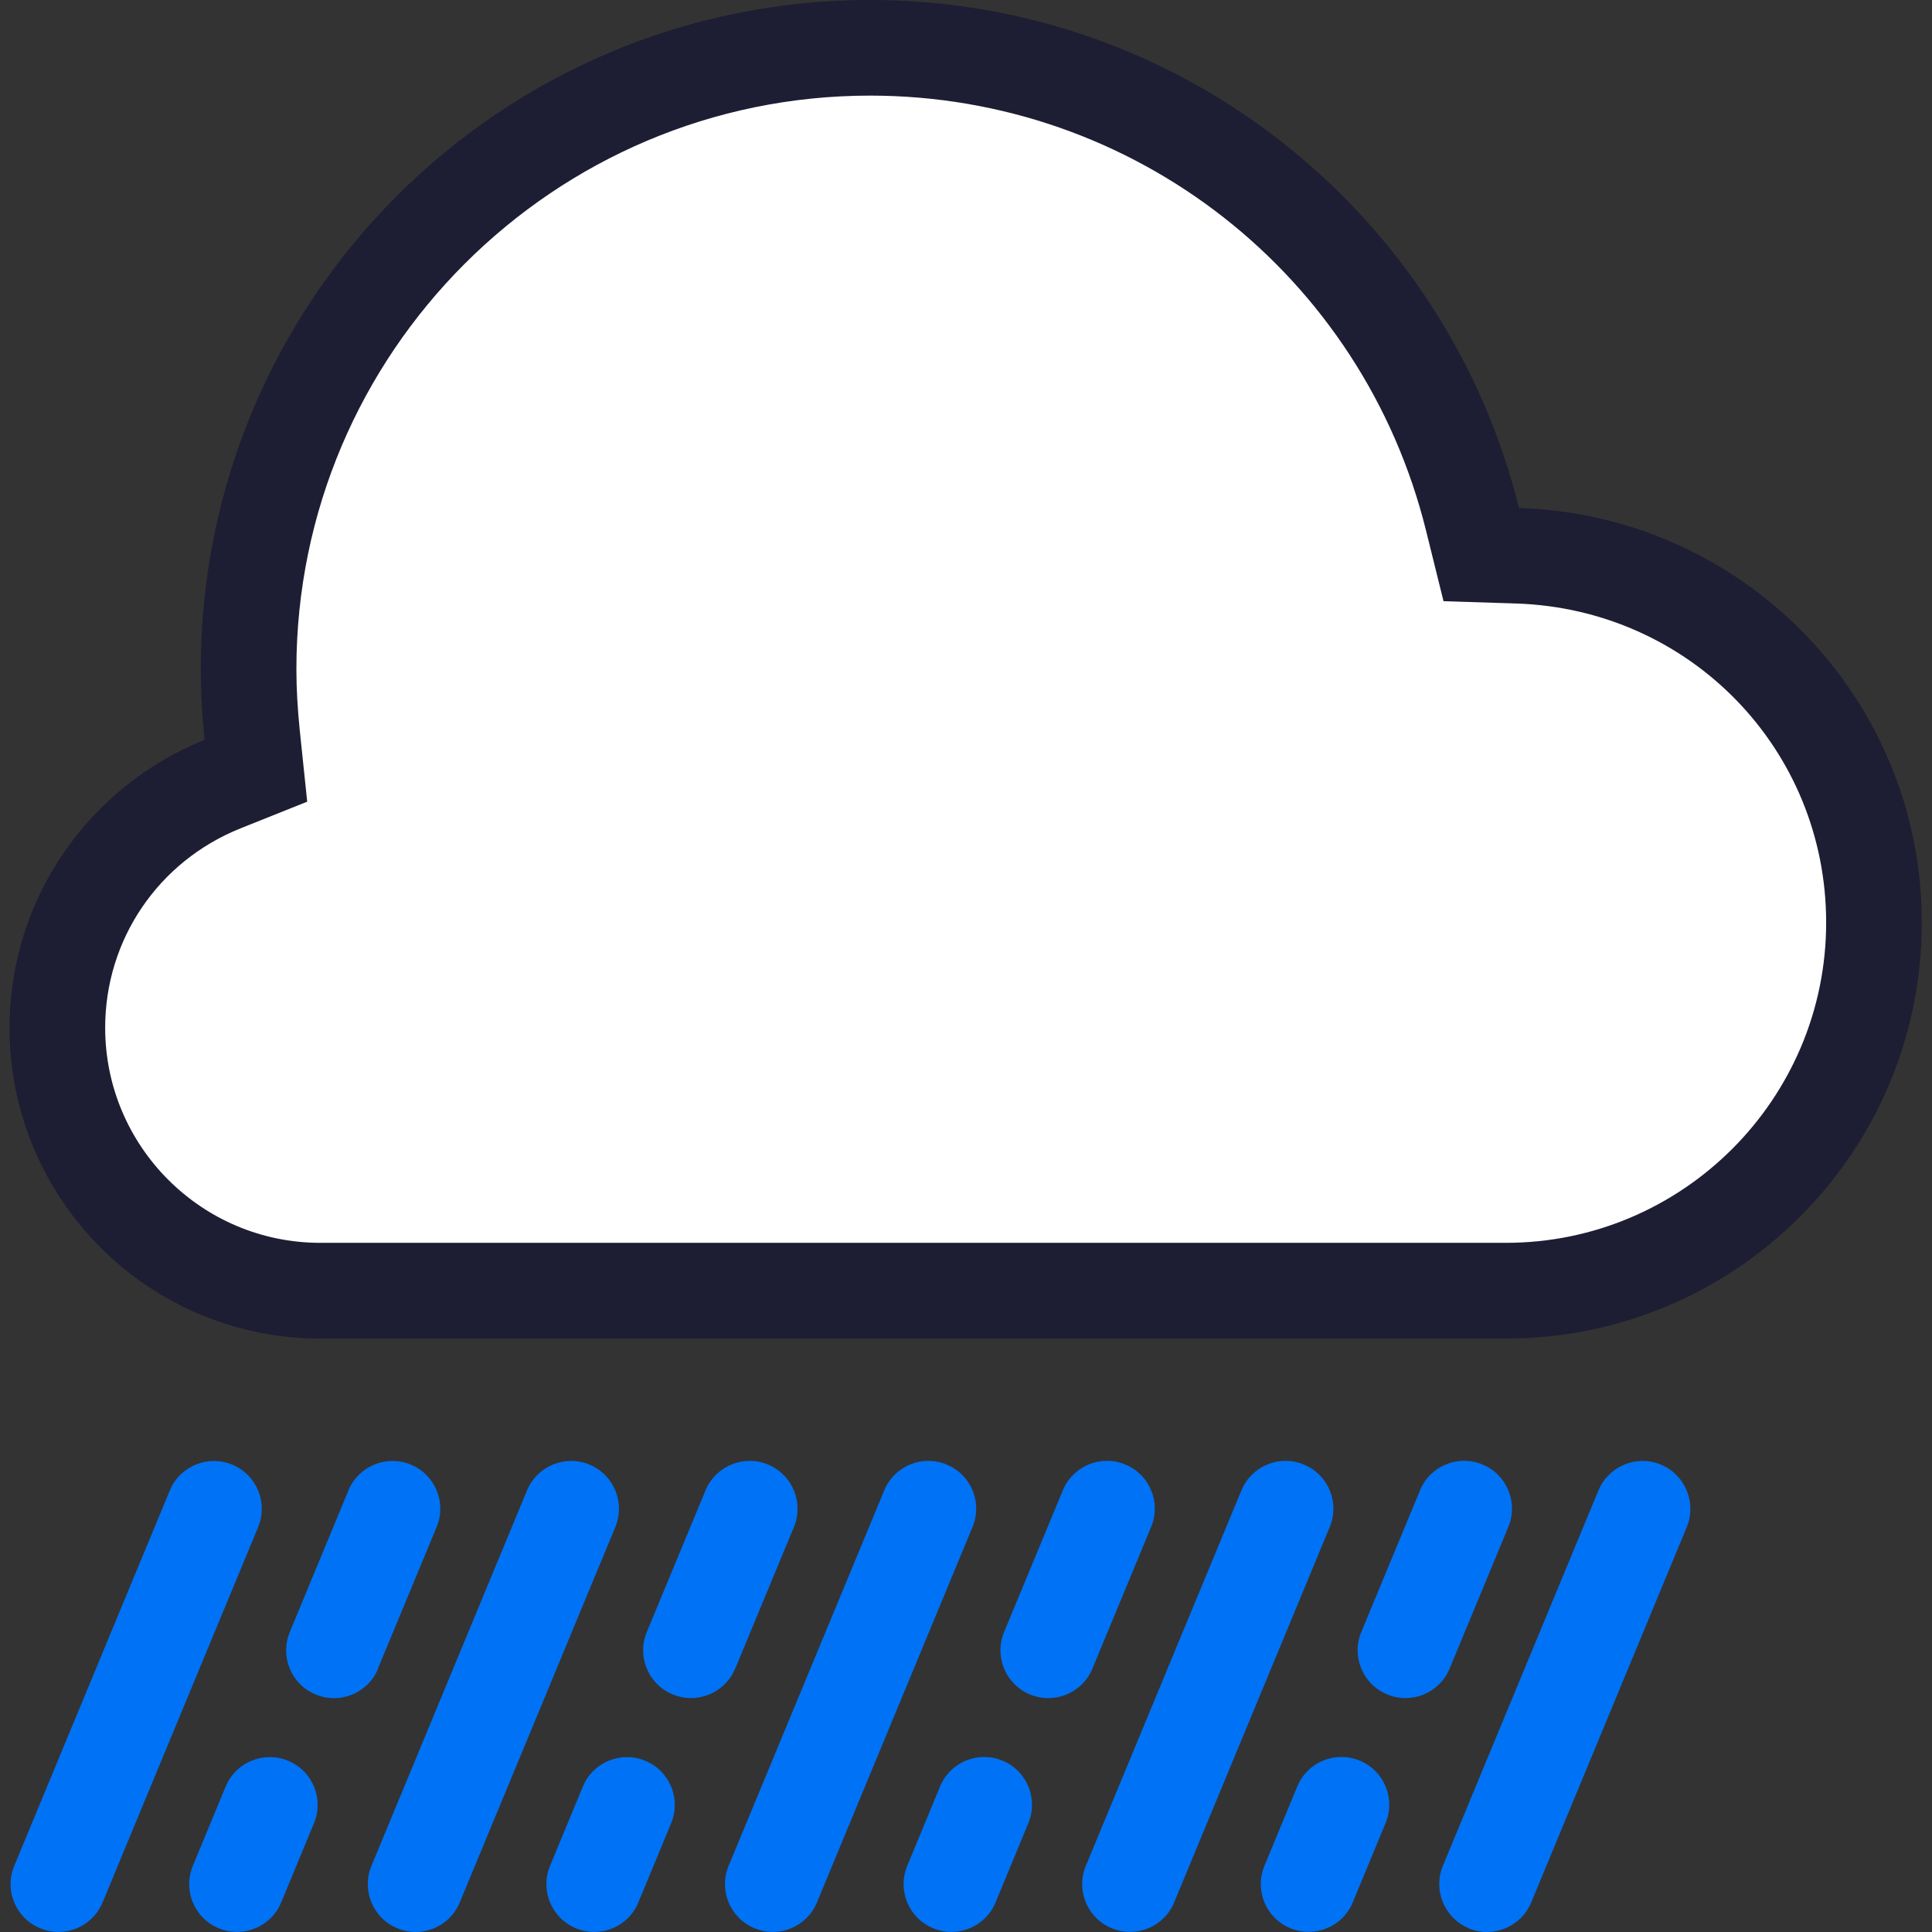 <?xml version="1.0" encoding="UTF-8" standalone="no"?>
<!-- Generator: Adobe Illustrator 24.1.2, SVG Export Plug-In . SVG Version: 6.00 Build 0)  -->

<svg
   version="1.1"
   id="rain_x5F_heavy"
   x="0px"
   y="0px"
   viewBox="0 0 20.207 20.207"
   enable-background="new 0 0 24 24"
   xml:space="preserve"
   sodipodi:docname="4201.svg"
   width="20.207"
   height="20.207"
   inkscape:version="1.1.2 (0a00cf5339, 2022-02-04)"
   xmlns:inkscape="http://www.inkscape.org/namespaces/inkscape"
   xmlns:sodipodi="http://sodipodi.sourceforge.net/DTD/sodipodi-0.dtd"
   xmlns="http://www.w3.org/2000/svg"
   xmlns:svg="http://www.w3.org/2000/svg"><rect x="0" y="0" width="20.207" height="20.207" fill="#333333" stroke="none"/><defs
   id="defs4370" /><sodipodi:namedview
   id="namedview4368"
   pagecolor="#ffffff"
   bordercolor="#666666"
   borderopacity="1.0"
   inkscape:pageshadow="2"
   inkscape:pageopacity="0.0"
   inkscape:pagecheckerboard="0"
   showgrid="false"
   fit-margin-top="0"
   fit-margin-left="0.1"
   fit-margin-right="0.1"
   fit-margin-bottom="0"
   inkscape:zoom="31.666667"
   inkscape:cx="10.105263"
   inkscape:cy="10.010526"
   inkscape:window-width="1920"
   inkscape:window-height="1011"
   inkscape:window-x="0"
   inkscape:window-y="32"
   inkscape:window-maximized="1"
   inkscape:current-layer="g4365" />
<g
   id="g4365"
   transform="translate(-1.899,-1.999)">
	<rect
   fill="none"
   width="24"
   height="24"
   id="rect4355"
   x="0"
   y="0" />
	<path
   fill-rule="evenodd"
   clip-rule="evenodd"
   fill="#0072f5"
   d="m 17.261,22.167 v 0 c -0.255,-0.106 -0.376,-0.398 -0.271,-0.653 l 1.627,-3.926 c 0.106,-0.255 0.398,-0.376 0.653,-0.271 0.255,0.106 0.376,0.399 0.271,0.654 l -1.627,3.926 c -0.106,0.255 -0.399,0.376 -0.653,0.271 M 2.972,21.897 4.599,17.971 C 4.705,17.716 4.583,17.423 4.328,17.318 4.073,17.212 3.781,17.333 3.675,17.588 l -1.627,3.926 c -0.106,0.255 0.015,0.548 0.271,0.653 0.255,0.106 0.548,-0.015 0.653,-0.271 m 3.736,-2e-4 1.627,-3.926 C 8.44,17.715 8.319,17.423 8.064,17.317 7.809,17.212 7.516,17.333 7.411,17.588 L 5.784,21.514 c -0.106,0.255 0.015,0.548 0.271,0.653 0.255,0.106 0.548,-0.015 0.653,-0.271 m 3.736,-3e-4 1.627,-3.926 c 0.106,-0.255 -0.015,-0.548 -0.271,-0.653 -0.255,-0.106 -0.548,0.015 -0.653,0.271 l -1.627,3.926 c -0.106,0.255 0.015,0.548 0.271,0.653 0.255,0.106 0.548,-0.015 0.653,-0.271 m 3.736,0 1.627,-3.926 c 0.106,-0.255 -0.015,-0.548 -0.271,-0.653 -0.255,-0.106 -0.548,0.015 -0.653,0.271 l -1.627,3.926 c -0.106,0.255 0.015,0.548 0.271,0.653 0.255,0.105 0.548,-0.015 0.653,-0.271 m 1.868,-2e-4 0.343,-0.829 c 0.106,-0.255 -0.015,-0.548 -0.271,-0.653 -0.255,-0.106 -0.548,0.015 -0.653,0.271 l -0.343,0.829 c -0.106,0.255 0.015,0.548 0.271,0.653 0.255,0.105 0.548,-0.015 0.653,-0.271 m -3.736,2e-4 0.343,-0.829 c 0.105,-0.255 -0.015,-0.548 -0.271,-0.653 -0.255,-0.106 -0.548,0.015 -0.653,0.271 l -0.343,0.829 c -0.106,0.255 0.015,0.548 0.271,0.653 0.255,0.106 0.548,-0.015 0.653,-0.271 m -3.736,2e-4 0.343,-0.829 C 9.024,20.813 8.903,20.52 8.648,20.415 8.393,20.309 8.1,20.43 7.995,20.685 l -0.343,0.829 c -0.106,0.255 0.015,0.548 0.271,0.653 0.255,0.106 0.548,-0.015 0.653,-0.271 M 4.84,21.897 5.183,21.068 C 5.289,20.813 5.168,20.52 4.912,20.415 4.657,20.309 4.364,20.43 4.259,20.685 l -0.343,0.829 c -0.106,0.255 0.015,0.548 0.271,0.653 0.255,0.105 0.548,-0.015 0.653,-0.271 m 12.221,-2.446 0.614,-1.481 c 0.105,-0.255 -0.015,-0.548 -0.271,-0.653 -0.255,-0.106 -0.548,0.015 -0.653,0.271 l -0.614,1.481 c -0.106,0.255 0.015,0.548 0.271,0.653 0.255,0.106 0.548,-0.015 0.653,-0.271 m -3.736,3e-4 0.614,-1.481 c 0.106,-0.255 -0.015,-0.548 -0.271,-0.653 -0.255,-0.106 -0.548,0.015 -0.653,0.271 l -0.614,1.481 c -0.106,0.255 0.015,0.548 0.271,0.653 0.255,0.106 0.548,-0.015 0.653,-0.271 m -3.736,2e-4 0.614,-1.481 C 10.308,17.715 10.187,17.423 9.932,17.317 9.677,17.211 9.384,17.332 9.278,17.587 l -0.614,1.481 c -0.106,0.255 0.015,0.548 0.271,0.653 0.255,0.106 0.548,-0.015 0.653,-0.271 m -3.736,3e-4 0.614,-1.481 C 6.572,17.716 6.451,17.423 6.196,17.317 5.941,17.212 5.648,17.333 5.543,17.588 l -0.613,1.481 c -0.106,0.255 0.015,0.548 0.271,0.653 0.255,0.106 0.548,-0.015 0.653,-0.271"
   id="path4357" />
	<g
   id="g4363">
		<path
   fill-rule="evenodd"
   clip-rule="evenodd"
   fill="#ffffff"
   d="m 5.249,15.499 c -1.517,0 -2.75,-1.233 -2.75,-2.75 0,-1.126 0.678,-2.127 1.727,-2.548 L 4.574,10.061 4.536,9.687 C 4.514,9.461 4.499,9.232 4.499,8.999 c 0,-3.584 2.916,-6.5 6.5,-6.5 2.991,0 5.583,2.029 6.302,4.933 l 0.091,0.368 0.379,0.012 c 2.091,0.066 3.728,1.752 3.728,3.837 0,2.123 -1.727,3.85 -3.85,3.85 z"
   id="path4359" />
		<path
   fill="#1d1d33"
   d="m 10.999,2.999 c 2.761,0 5.153,1.872 5.816,4.553 l 0.182,0.735 0.757,0.024 c 1.819,0.058 3.245,1.524 3.245,3.337 0,1.847 -1.503,3.35 -3.35,3.35 h -12.4 c -1.241,0 -2.25,-1.009 -2.25,-2.25 0,-0.921 0.555,-1.739 1.413,-2.084 L 5.112,10.384 5.034,9.635 C 5.011,9.409 4.999,9.201 4.999,8.999 c 0,-3.308 2.692,-6 6,-6 m 0,-1 c -3.866,0 -7,3.133 -7,7 0,0.25 0.015,0.496 0.04,0.738 -1.194,0.48 -2.04,1.645 -2.04,3.012 0,1.794 1.455,3.25 3.25,3.25 h 12.4 c 2.403,0 4.35,-1.948 4.35,-4.35 0,-2.356 -1.875,-4.263 -4.213,-4.337 -0.755,-3.05 -3.503,-5.313 -6.787,-5.313 z"
   id="path4361" />
	</g>
</g>
</svg>
